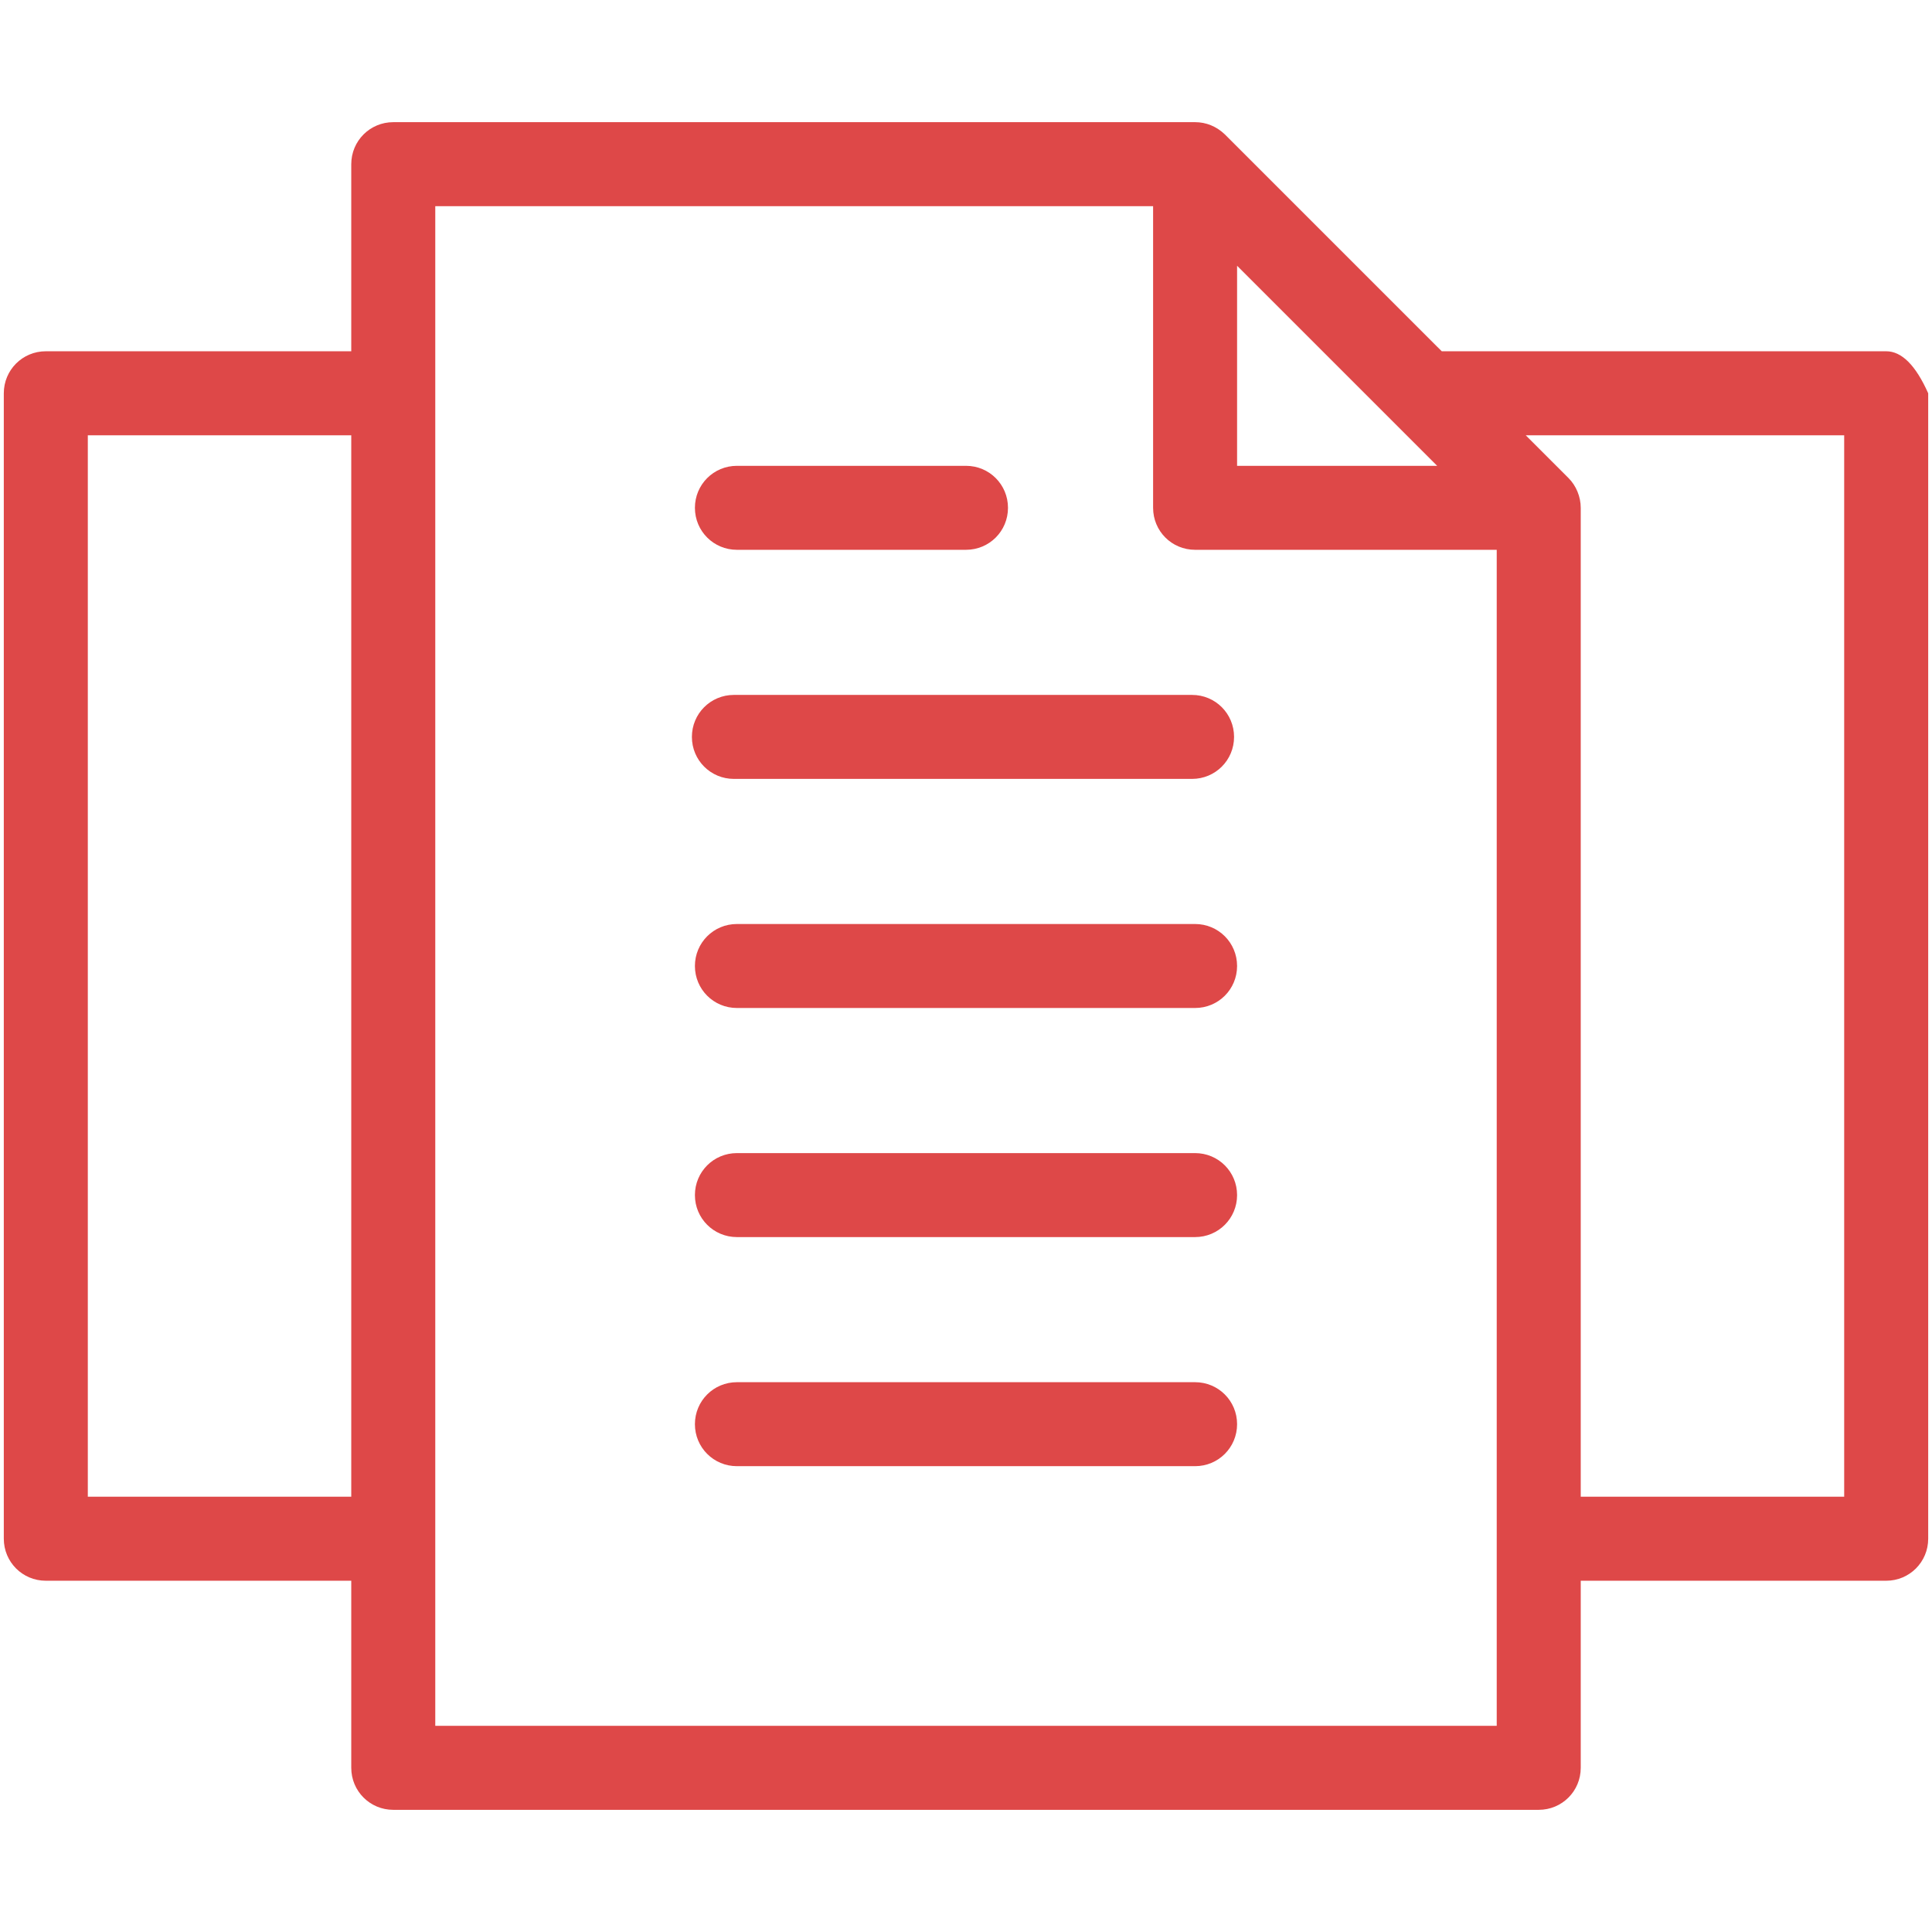 <?xml version="1.0" encoding="UTF-8" standalone="no"?>
<!DOCTYPE svg PUBLIC "-//W3C//DTD SVG 1.1//EN" "http://www.w3.org/Graphics/SVG/1.1/DTD/svg11.dtd">
<svg version="1.1" xmlns="http://www.w3.org/2000/svg" xmlns:xlink="http://www.w3.org/1999/xlink" preserveAspectRatio="xMidYMid meet" viewBox="0 0 640 640" width="75" height="75"><defs><path d="M624.82 116.36C615.14 116.36 566.74 116.36 479.62 116.36L478.1 116.36L477.6 116.36L477.22 115.98L476.08 114.85C433.88 72.65 410.44 49.21 405.75 44.52C402.97 41.87 399.56 40.47 395.89 40.47C369.33 40.47 156.84 40.47 130.28 40.47C122.56 40.47 116.36 46.67 116.36 54.39C116.36 58.18 116.36 77.15 116.36 111.3L116.36 115.1L116.36 116.36L115.1 116.36L111.3 116.36C53.63 116.36 21.59 116.36 15.18 116.36C7.46 116.36 1.26 122.56 1.26 130.28C1.26 168.22 1.26 471.78 1.26 509.72C1.26 517.44 7.46 523.64 15.18 523.64C21.59 523.64 53.63 523.64 111.3 523.64L115.1 523.64L116.36 523.64L116.36 524.9L116.36 528.7C116.36 562.85 116.36 581.82 116.36 585.61C116.36 593.33 122.56 599.53 130.28 599.53C168.22 599.53 471.78 599.53 509.72 599.53C517.44 599.53 523.64 593.33 523.64 585.61C523.64 581.82 523.64 562.85 523.64 528.7L523.64 524.9L523.64 523.64L524.9 523.64L528.7 523.64C586.37 523.64 618.41 523.64 624.82 523.64C632.54 523.64 638.74 517.44 638.74 509.72C638.74 484.43 638.74 357.94 638.74 130.28C634.6 121 629.97 116.36 624.82 116.36ZM116.36 149.25L116.36 490.75L116.36 494.55L116.36 495.81L115.1 495.81L111.3 495.81L34.15 495.81L30.36 495.81L29.09 495.81L29.09 494.55L29.09 490.75L29.09 149.25L29.09 145.45L29.09 144.19L30.36 144.19L34.15 144.19L111.3 144.19L115.1 144.19L116.36 144.19L116.36 145.45L116.36 149.25ZM409.8 149.25L409.8 100.17L409.8 91.07L409.8 88.03L411.95 90.18L418.4 96.63L467.48 145.71L473.93 152.16L476.08 154.31L473.04 154.31L463.94 154.31L414.86 154.31L411.07 154.31L409.8 154.31L409.8 153.04L409.8 149.25ZM495.81 187.19L495.81 566.64L495.81 570.43L495.81 571.7L494.55 571.7L490.75 571.7L149.25 571.7L145.45 571.7L144.19 571.7L144.19 570.43L144.19 566.64L144.19 73.36L144.19 69.57L144.19 68.3L145.45 68.3L149.25 68.3L376.92 68.3L380.71 68.3L381.98 68.3L381.98 69.57L381.98 73.36C381.98 130.28 381.98 161.9 381.98 168.22C381.98 175.94 388.17 182.13 395.89 182.13C402.21 182.13 433.83 182.13 490.75 182.13L494.55 182.13L495.81 182.13L495.81 183.4L495.81 187.19ZM610.91 149.25L610.91 490.75L610.91 494.55L610.91 495.81L609.64 495.81L605.85 495.81L528.7 495.81L524.9 495.81L523.64 495.81L523.64 494.55L523.64 490.75C523.64 297.23 523.64 189.72 523.64 168.22C523.64 164.55 522.12 160.89 519.59 158.36C519.22 157.98 517.36 156.13 514.02 152.79L507.57 146.34L505.42 144.19L508.46 144.19L517.57 144.19L605.85 144.19L609.64 144.19L610.91 144.19L610.91 145.45L610.91 149.25Z" id="a1tlnzPa8u"></path><path d="M244.11 457.87C236.4 457.87 230.2 464.06 230.2 471.78C230.2 479.49 236.4 485.69 244.11 485.69C259.29 485.69 380.71 485.69 395.89 485.69C403.6 485.69 409.8 479.49 409.8 471.78C409.8 464.06 403.6 457.87 395.89 457.87C365.53 457.87 259.29 457.87 244.11 457.87Z" id="d1EPbkgreu"></path><path d="M244.11 381.98C236.4 381.98 230.2 388.17 230.2 395.89C230.2 403.6 236.4 409.8 244.11 409.8C259.29 409.8 380.71 409.8 395.89 409.8C403.6 409.8 409.8 403.6 409.8 395.89C409.8 388.17 403.6 381.98 395.89 381.98C365.53 381.98 259.29 381.98 244.11 381.98Z" id="b3jpgAGaci"></path><path d="M244.11 306.09C236.4 306.09 230.2 312.28 230.2 320C230.2 327.72 236.4 333.91 244.11 333.91C259.29 333.91 380.71 333.91 395.89 333.91C403.6 333.91 409.8 327.72 409.8 320C409.8 312.28 403.6 306.09 395.89 306.09C365.53 306.09 259.29 306.09 244.11 306.09Z" id="beC9M0Ax6"></path><path d="M243.11 230.2C235.4 230.2 229.2 236.4 229.2 244.11C229.2 251.83 235.4 258.02 243.11 258.02C258.29 258.02 379.71 258.02 394.89 258.02C402.6 258.02 408.8 251.83 408.8 244.11C408.8 236.4 402.6 230.2 394.89 230.2C364.53 230.2 258.29 230.2 243.11 230.2Z" id="a34RFSB8pU"></path><path d="M244.11 154.31C236.4 154.31 230.2 160.51 230.2 168.22C230.2 175.94 236.4 182.13 244.11 182.13C251.7 182.13 312.41 182.13 320 182.13C327.72 182.13 333.91 175.94 333.91 168.22C333.91 160.51 327.72 154.31 320 154.31C304.82 154.31 251.7 154.31 244.11 154.31Z" id="b26jwqXCXo"></path></defs><g><g><g><use xlink:href="#a1tlnzPa8u" opacity="1" fill="#de4848" fill-opacity="1"></use><g><use xlink:href="#a1tlnzPa8u" opacity="1" fill-opacity="0" stroke="#000000" stroke-width="1" stroke-opacity="0"></use></g></g><g><use xlink:href="#d1EPbkgreu" opacity="1" fill="#de4848" fill-opacity="1"></use><g><use xlink:href="#d1EPbkgreu" opacity="1" fill-opacity="0" stroke="#000000" stroke-width="1" stroke-opacity="0"></use></g></g><g><use xlink:href="#b3jpgAGaci" opacity="1" fill="#de4848" fill-opacity="1"></use><g><use xlink:href="#b3jpgAGaci" opacity="1" fill-opacity="0" stroke="#000000" stroke-width="1" stroke-opacity="0"></use></g></g><g><use xlink:href="#beC9M0Ax6" opacity="1" fill="#de4848" fill-opacity="1"></use><g><use xlink:href="#beC9M0Ax6" opacity="1" fill-opacity="0" stroke="#000000" stroke-width="1" stroke-opacity="0"></use></g></g><g><use xlink:href="#a34RFSB8pU" opacity="1" fill="#de4848" fill-opacity="1"></use><g><use xlink:href="#a34RFSB8pU" opacity="1" fill-opacity="0" stroke="#000000" stroke-width="1" stroke-opacity="0"></use></g></g><g><use xlink:href="#b26jwqXCXo" opacity="1" fill="#de4848" fill-opacity="1"></use><g><use xlink:href="#b26jwqXCXo" opacity="1" fill-opacity="0" stroke="#000000" stroke-width="1" stroke-opacity="0"></use></g></g></g></g></svg>